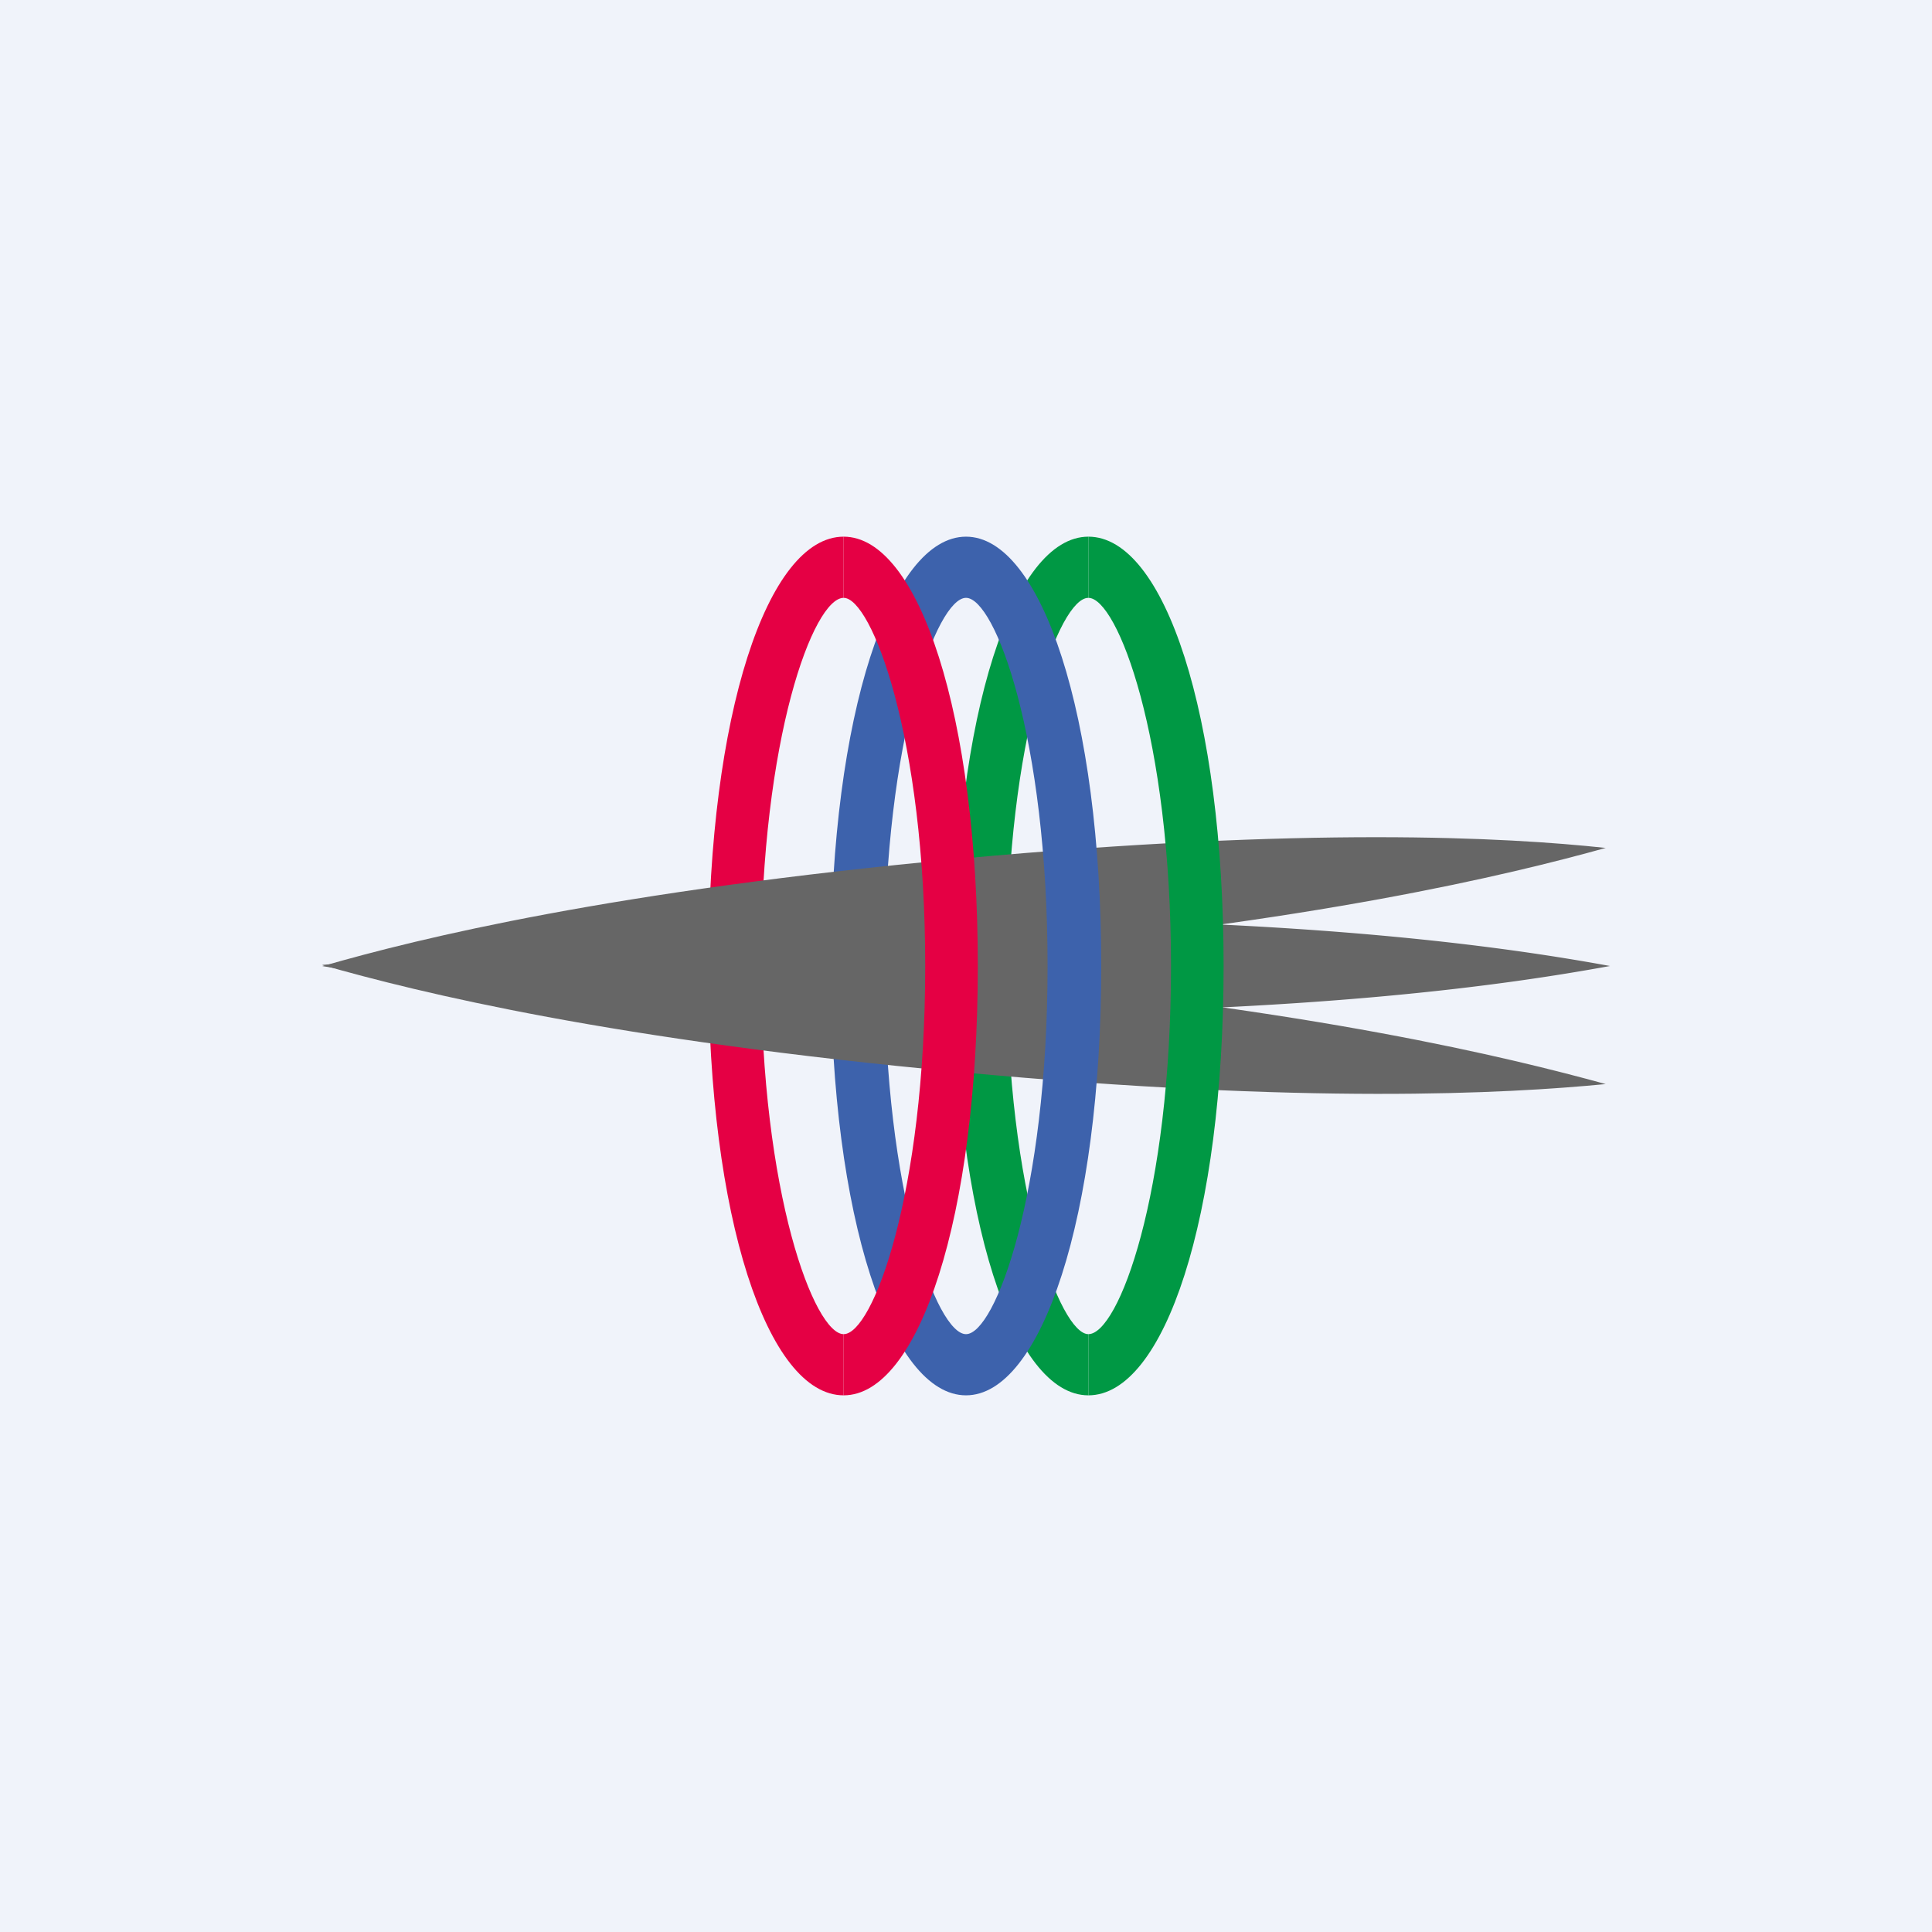 <!-- by TradingView --><svg width="18" height="18" viewBox="0 0 18 18" xmlns="http://www.w3.org/2000/svg"><path fill="#F0F3FA" d="M0 0h18v18H0z"/><path d="M7.86 5.57c-.28 0-.77 1.3-.77 3.43s.5 3.43.77 3.43V13c-.71 0-1.26-1.66-1.26-4s.55-4 1.26-4v.57Z" fill="#E50044"/><path d="M9 5.57c-.27 0-.76 1.3-.76 3.43s.49 3.43.76 3.43V13c-.7 0-1.26-1.66-1.26-4S8.3 5 9 5v.57Z" fill="#3D62AC"/><path d="M10.14 5.57c-.27 0-.76 1.3-.76 3.43s.5 3.43.76 3.43V13c-.7 0-1.25-1.66-1.25-4s.55-4 1.25-4v.57Z" fill="#009844"/><path d="M14.96 10.1c-.93.09-2.77.19-6-.11-3.25-.3-5.05-.74-5.96-1 .94-.08 2.78-.18 6.01.12 3.24.3 5.04.74 5.95.99Z" fill="#666"/><path d="M14.96 7.9c-.9.25-2.71.69-5.95.98-3.23.3-5.07.2-6 .12.9-.26 2.7-.7 5.94-1 3.24-.3 5.08-.2 6.01-.1Z" fill="#666"/><path d="M15 9c-.93.17-2.75.44-6 .44A32.6 32.6 0 0 1 3 9a32.6 32.6 0 0 1 6-.44c3.25 0 5.07.27 6 .44Z" fill="#666"/><path d="M10.14 12.43c.28 0 .77-1.3.77-3.43s-.5-3.43-.77-3.43V5c.71 0 1.26 1.66 1.26 4s-.55 4-1.26 4v-.57Z" fill="#009844"/><path d="M9 12.43c.27 0 .76-1.3.76-3.43S9.27 5.57 9 5.57V5c.7 0 1.26 1.66 1.26 4S9.7 13 9 13v-.57Z" fill="#3D62AC"/><path d="M7.86 12.43c.27 0 .76-1.3.76-3.43s-.5-3.43-.76-3.43V5c.7 0 1.25 1.66 1.25 4s-.55 4-1.25 4v-.57Z" fill="#E50044"/></svg>
